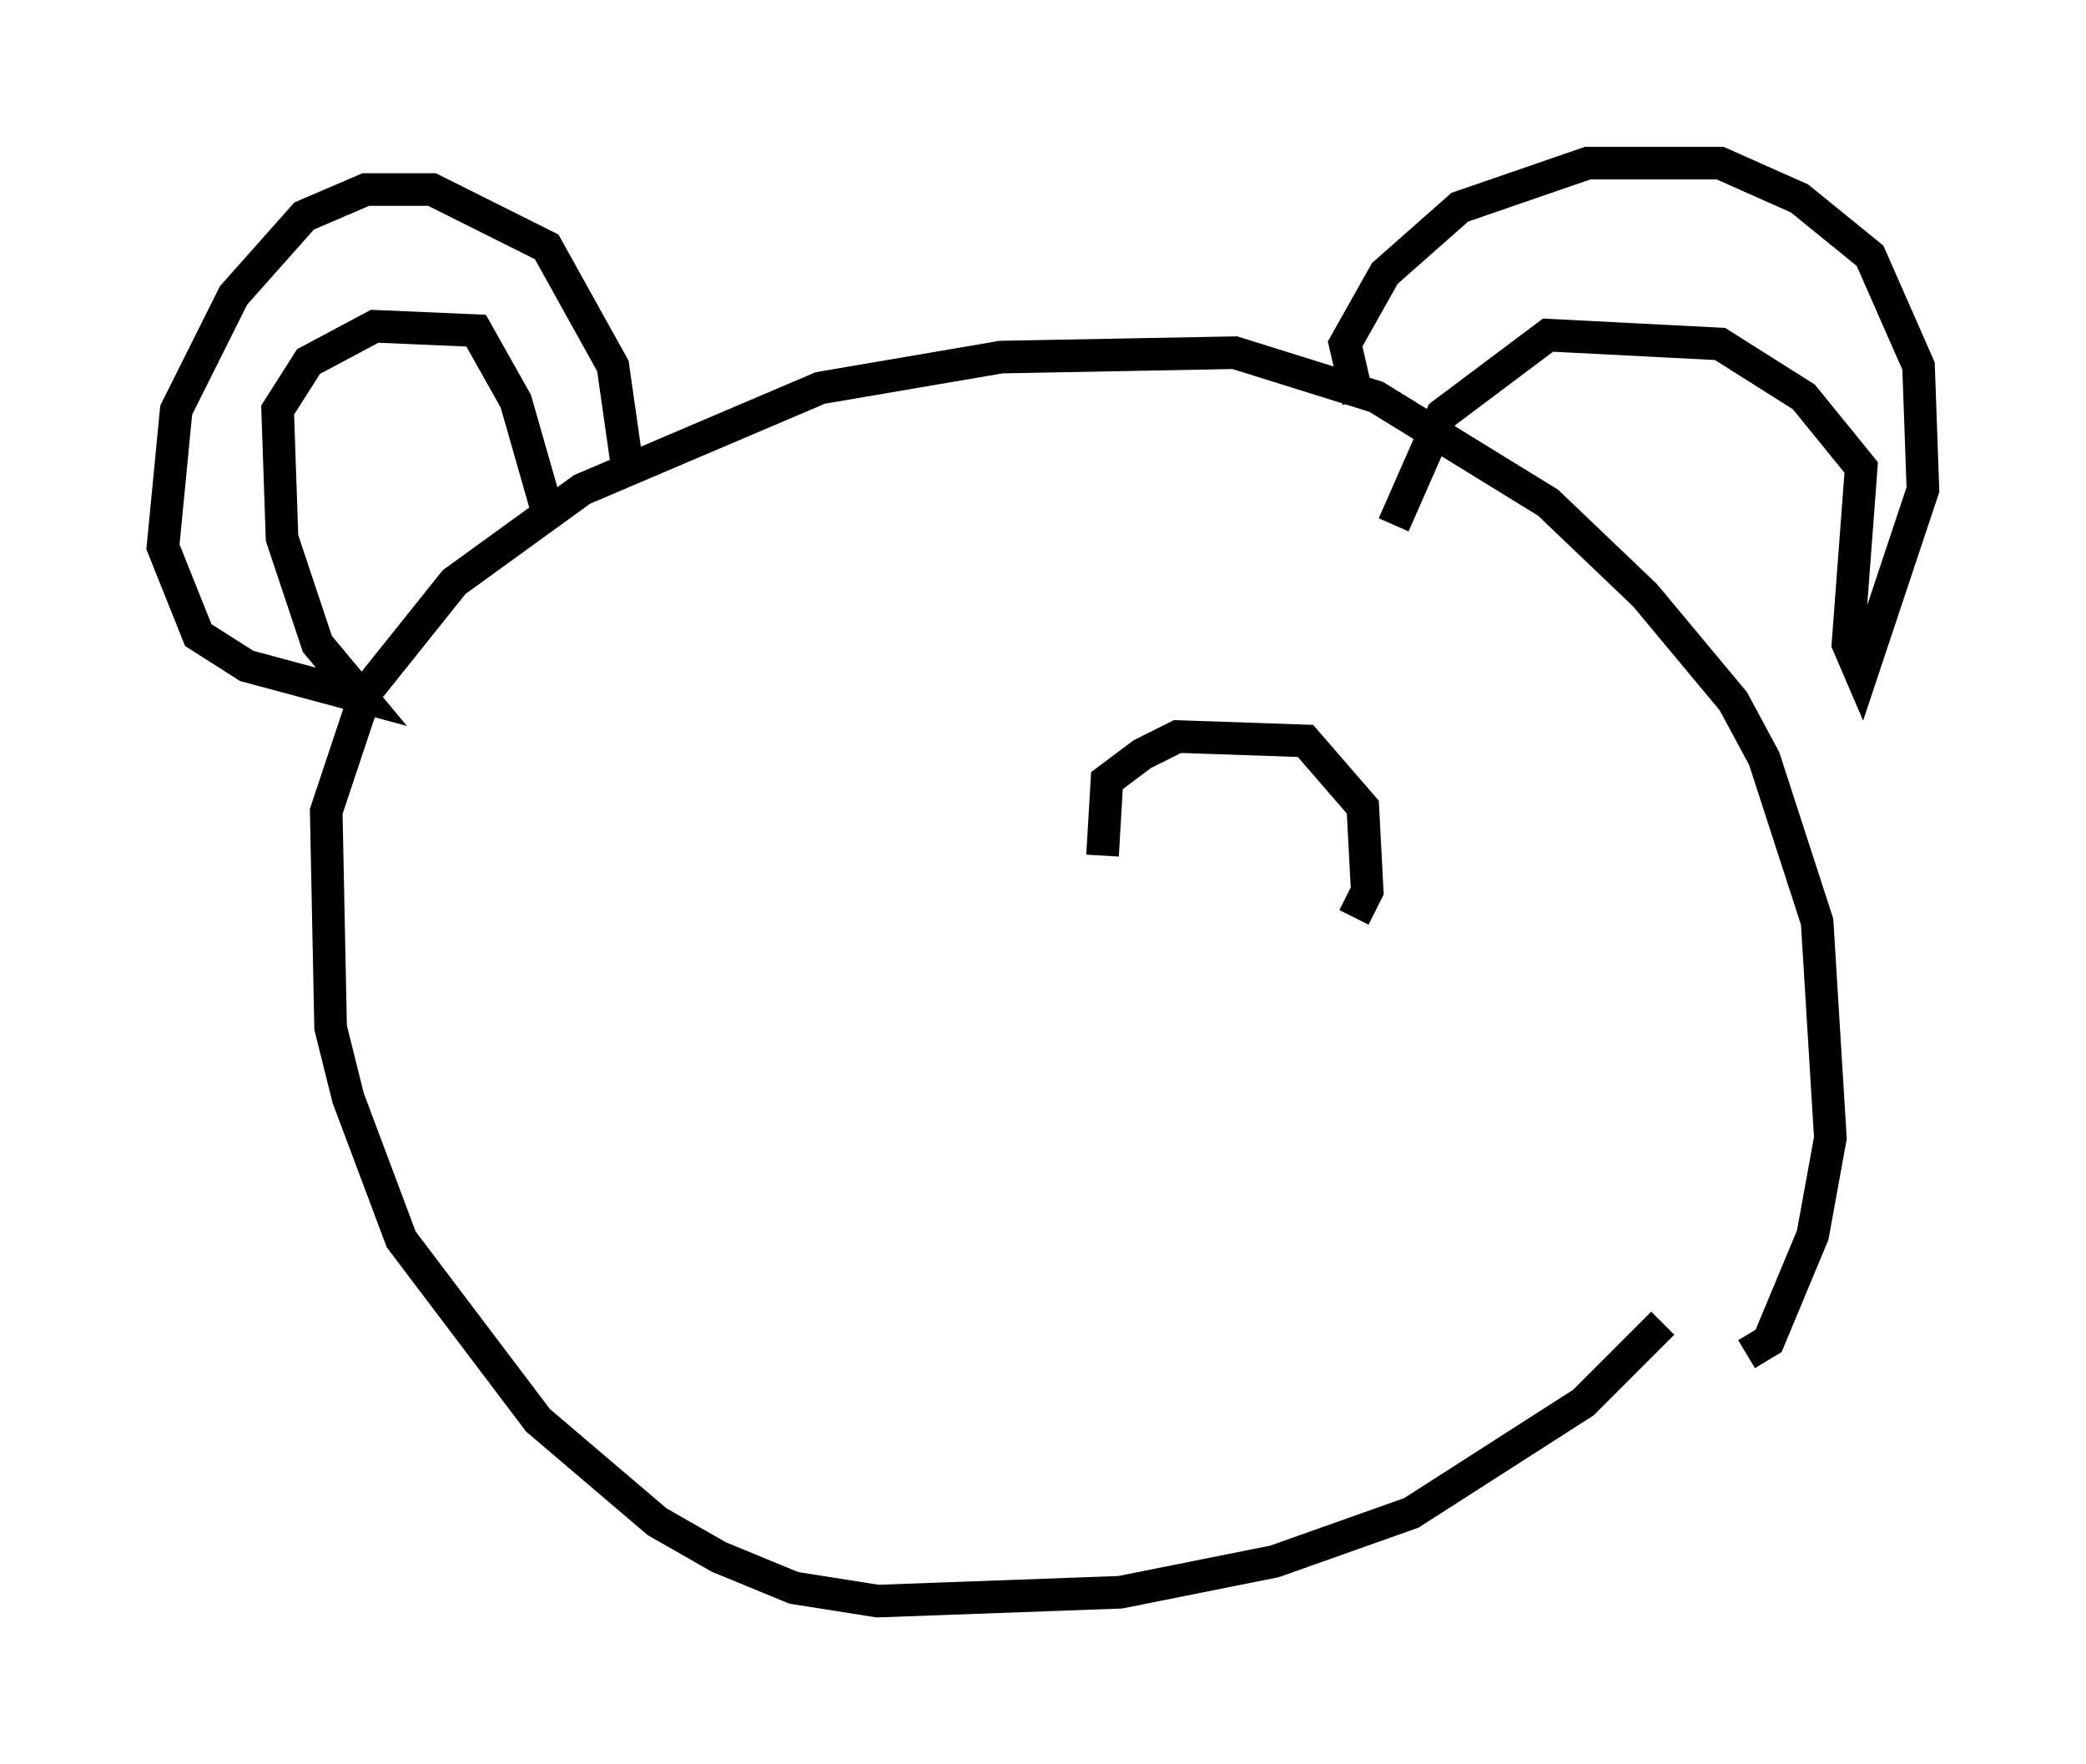 <?xml version="1.0" encoding="utf-8" ?>
<svg baseProfile="full" height="54.113" version="1.1" width="63.991" xmlns="http://www.w3.org/2000/svg" xmlns:ev="http://www.w3.org/2001/xml-events" xmlns:xlink="http://www.w3.org/1999/xlink"><defs /><rect fill="white" height="54.113" width="63.991" x="0" y="0" /><path d="M52.631, 38.153 m-1.624, 2.436 l-2.436, 2.436 -5.277, 3.383 l-4.195, 1.488 -4.736, 0.947 l-7.442, 0.271 -2.571, -0.406 l-2.3, -0.947 -1.894, -1.083 l-3.654, -3.112 -4.195, -5.548 l-1.624, -4.33 -0.541, -2.165 l-0.135, -6.631 1.218, -3.654 l2.706, -3.383 3.924, -2.842 l7.307, -3.112 5.548, -0.947 l7.172, -0.135 4.33, 1.353 l5.277, 3.248 2.977, 2.842 l2.706, 3.248 0.947, 1.759 l1.624, 5.007 0.406, 6.631 l-0.541, 2.977 -1.353, 3.248 l-0.677, 0.406 m-11.908, -29.228 l-0.406, -1.759 1.218, -2.165 l2.3, -2.03 3.924, -1.353 l4.059, 0.0 2.436, 1.083 l2.165, 1.759 1.488, 3.383 l0.135, 3.789 -1.894, 5.683 l-0.406, -0.947 0.406, -5.413 l-1.759, -2.165 -2.571, -1.624 l-5.277, -0.271 -3.248, 2.436 l-1.488, 3.383 m-23.545, -2.03 l-0.406, -2.842 -2.03, -3.654 l-3.518, -1.759 -2.03, 0.0 l-1.894, 0.812 -2.165, 2.436 l-1.759, 3.518 -0.406, 4.195 l1.083, 2.706 1.488, 0.947 l3.518, 0.947 -1.353, -1.624 l-1.083, -3.248 -0.135, -3.924 l0.947, -1.488 2.03, -1.083 l3.112, 0.135 1.218, 2.165 l1.083, 3.789 m16.915, 10.149 l0.135, -2.3 1.083, -0.812 l1.083, -0.541 3.924, 0.135 l1.759, 2.03 0.135, 2.571 l-0.406, 0.812 " fill="none" stroke="black" stroke-width="1" /></svg>